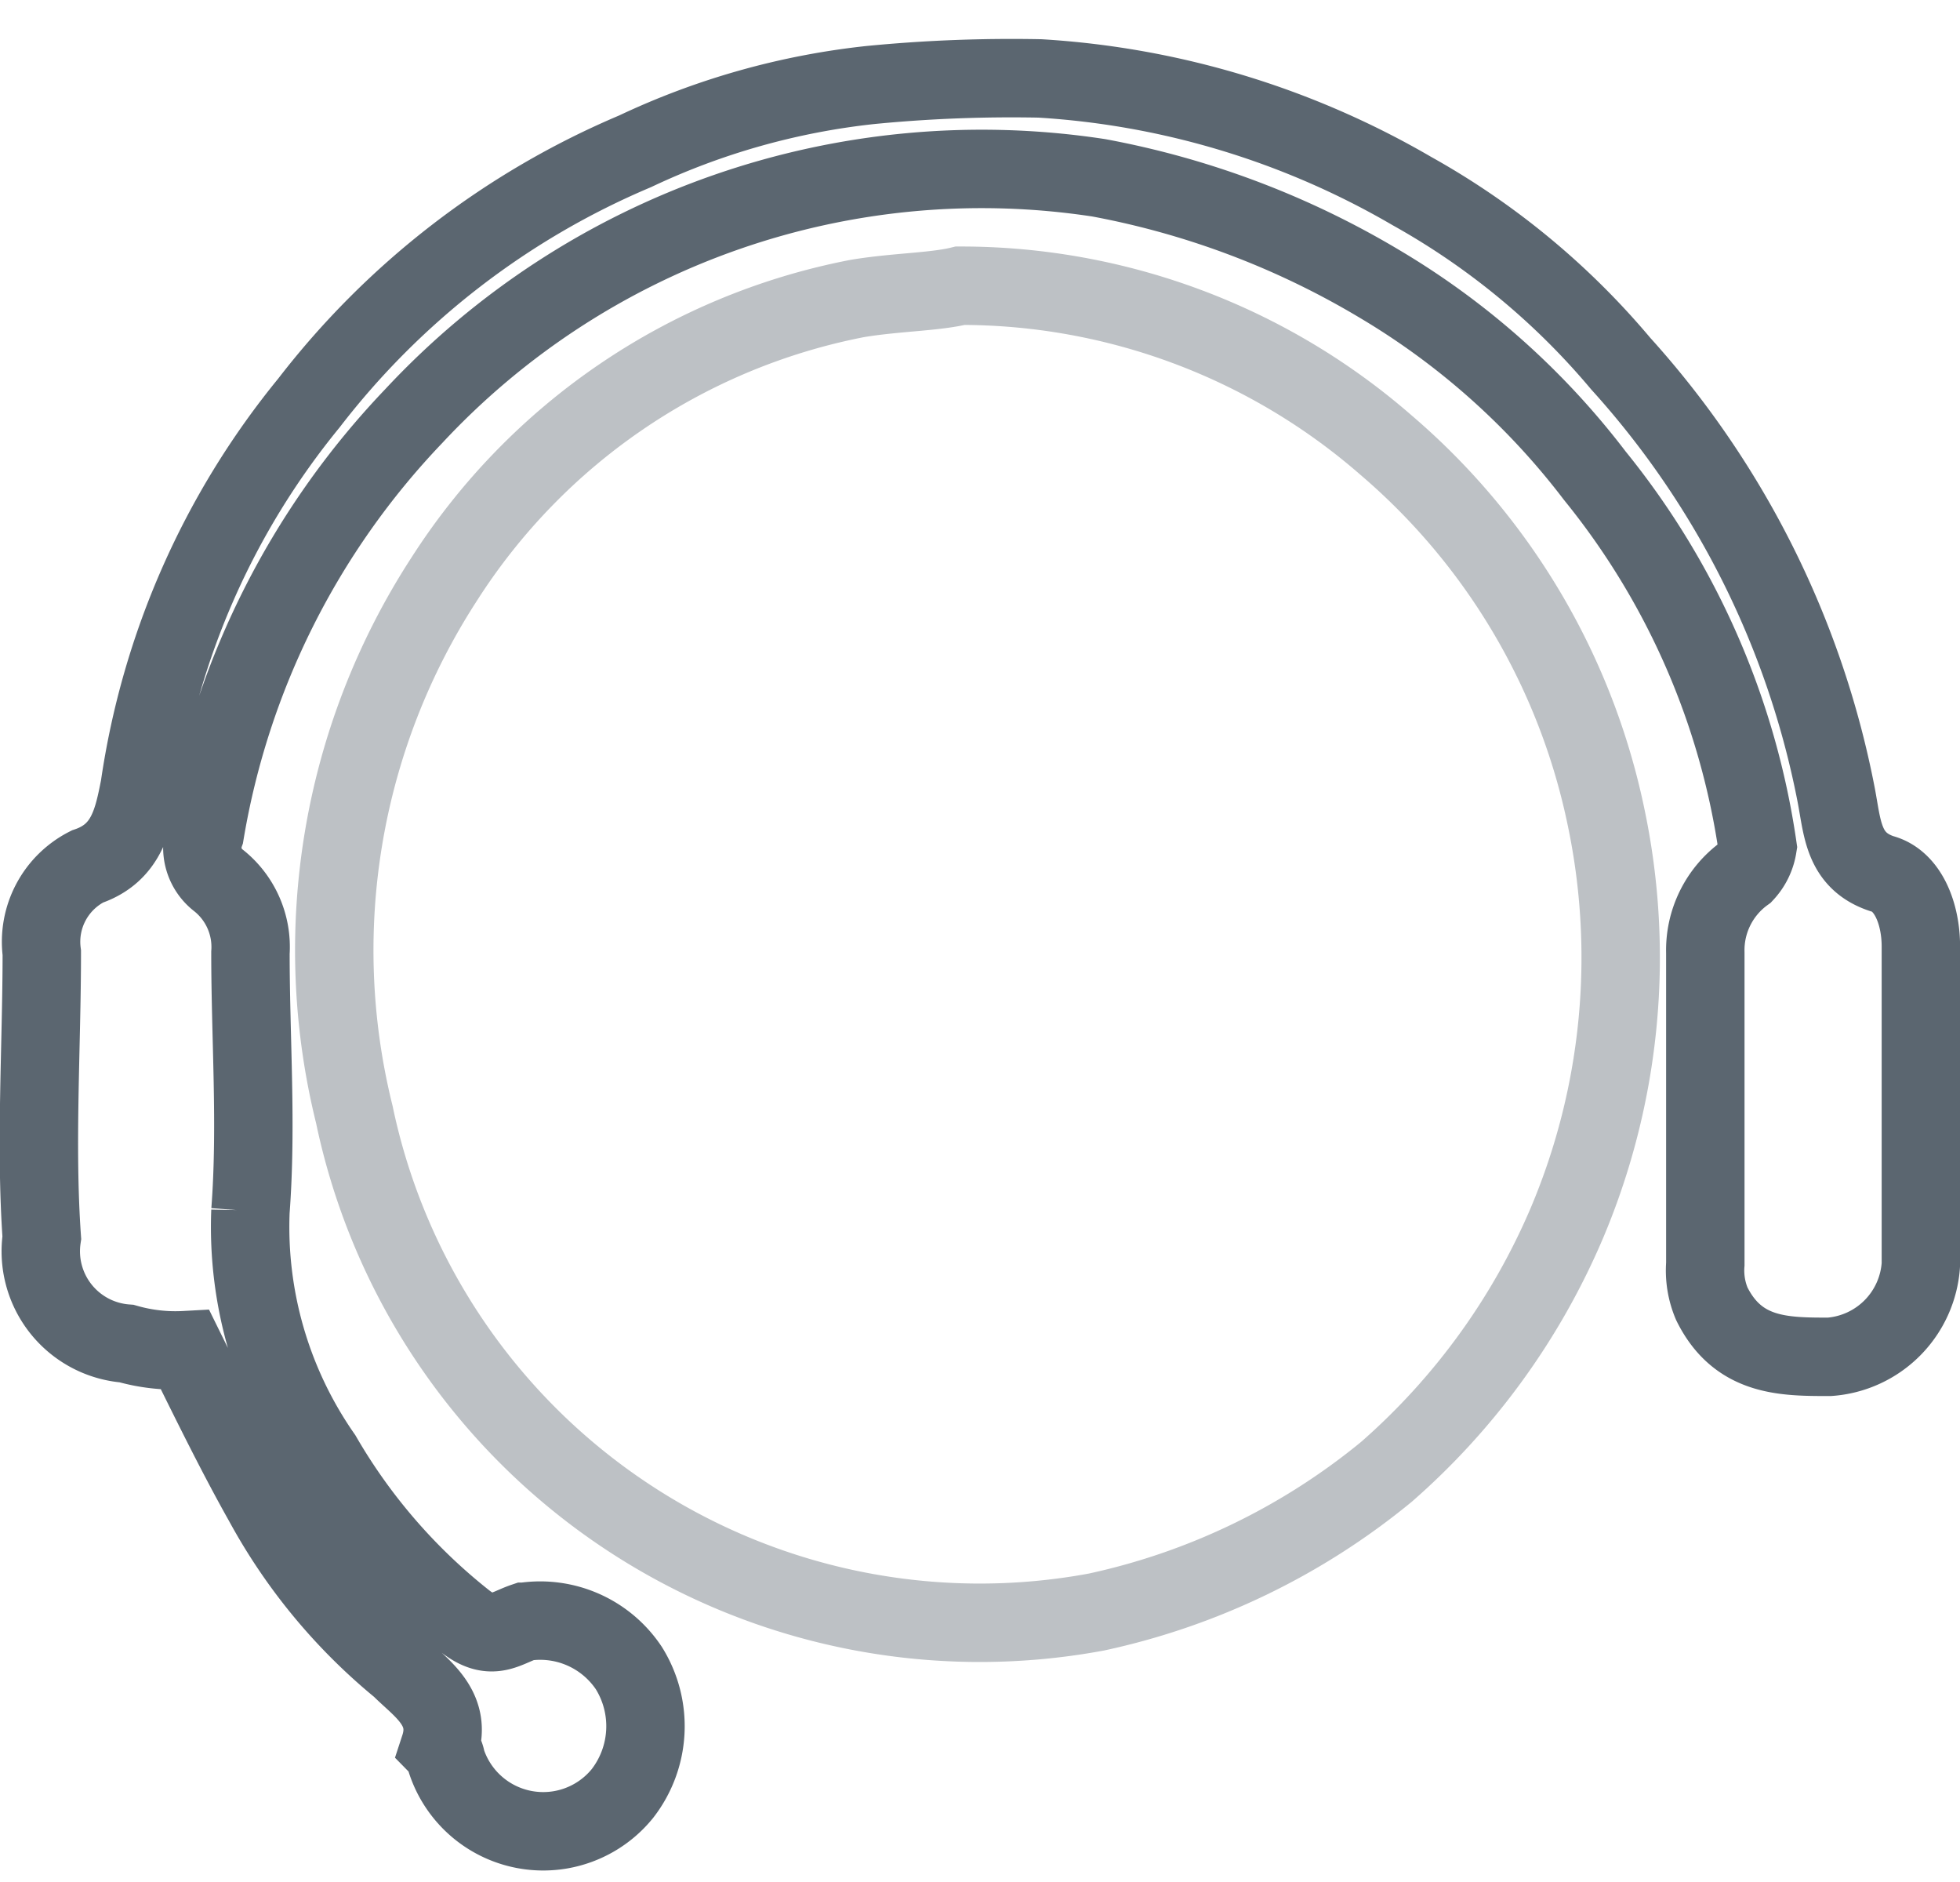 <svg xmlns="http://www.w3.org/2000/svg" width="24.996" height="24" viewBox="0 0 24.996 24">
  <g id="ico-tab-1" transform="translate(-1506.504 -287)">
    <rect id="Rectangle_1151" data-name="Rectangle 1151" width="24" height="24" transform="translate(1507 287)" fill="none"/>
    <g id="Group_2680" data-name="Group 2680" transform="translate(1507 288)">
      <path id="Path_1690" data-name="Path 1690" d="M18.381,3.3a8.25,8.25,0,0,1,5.431,2.033,8.508,8.508,0,0,1,2.8,4.717,8.694,8.694,0,0,1-.494,5.2,8.784,8.784,0,0,1-2.3,3.172,8.72,8.72,0,0,1-3.7,1.789,8.149,8.149,0,0,1-9.464-6.343A8.69,8.69,0,0,1,11.8,7.041a8.072,8.072,0,0,1,5.267-3.578C17.558,3.381,18.052,3.381,18.381,3.3Z" transform="translate(-6.631 -0.657)" fill="none" stroke="rgba(91,102,112,0.4)" stroke-miterlimit="10" stroke-width="1"/>
      <path id="Path_1691" data-name="Path 1691" d="M7.723,16.715a2.271,2.271,0,0,1-.749-.084A1.18,1.18,0,0,1,5.893,15.28c-.083-1.182,0-2.449,0-3.632a1.075,1.075,0,0,1,.582-1.1c.5-.169.582-.591.666-1.013A10,10,0,0,1,9.3,4.638a10.318,10.318,0,0,1,4.16-3.209,9.35,9.35,0,0,1,3-.845A18.529,18.529,0,0,1,18.623.5a10.7,10.7,0,0,1,4.743,1.436,9.544,9.544,0,0,1,2.663,2.2,11.426,11.426,0,0,1,2.746,5.49c.083.422.083.845.582,1.013.333.084.5.507.5.929v4.054A1.26,1.26,0,0,1,28.691,16.8c-.582,0-1.165,0-1.5-.676a1.086,1.086,0,0,1-.083-.507V11.648a1.21,1.21,0,0,1,.5-1.013.644.644,0,0,0,.166-.338A9.725,9.725,0,0,0,25.7,5.567,9.616,9.616,0,0,0,22.95,3.118a10.828,10.828,0,0,0-3.578-1.351,9.9,9.9,0,0,0-8.737,3.04,10.106,10.106,0,0,0-2.663,5.321.527.527,0,0,0,.166.591,1.083,1.083,0,0,1,.416.929c0,1.1.083,2.2,0,3.294a5.11,5.11,0,0,0,.915,3.125A7.407,7.407,0,0,0,11.3,20.178c.333.253.5.084.749,0a1.359,1.359,0,0,1,1.331.591,1.4,1.4,0,0,1-.083,1.6,1.3,1.3,0,0,1-2.247-.422.3.3,0,0,0-.083-.169c.166-.507-.25-.76-.5-1.013a7.141,7.141,0,0,1-1.747-2.111C8.389,18.067,8.056,17.391,7.723,16.715Z" transform="translate(-5.856 -0.5)" fill="none" stroke="#5b6670" stroke-miterlimit="10" stroke-width="1"/>
    </g>
  </g>
</svg>
